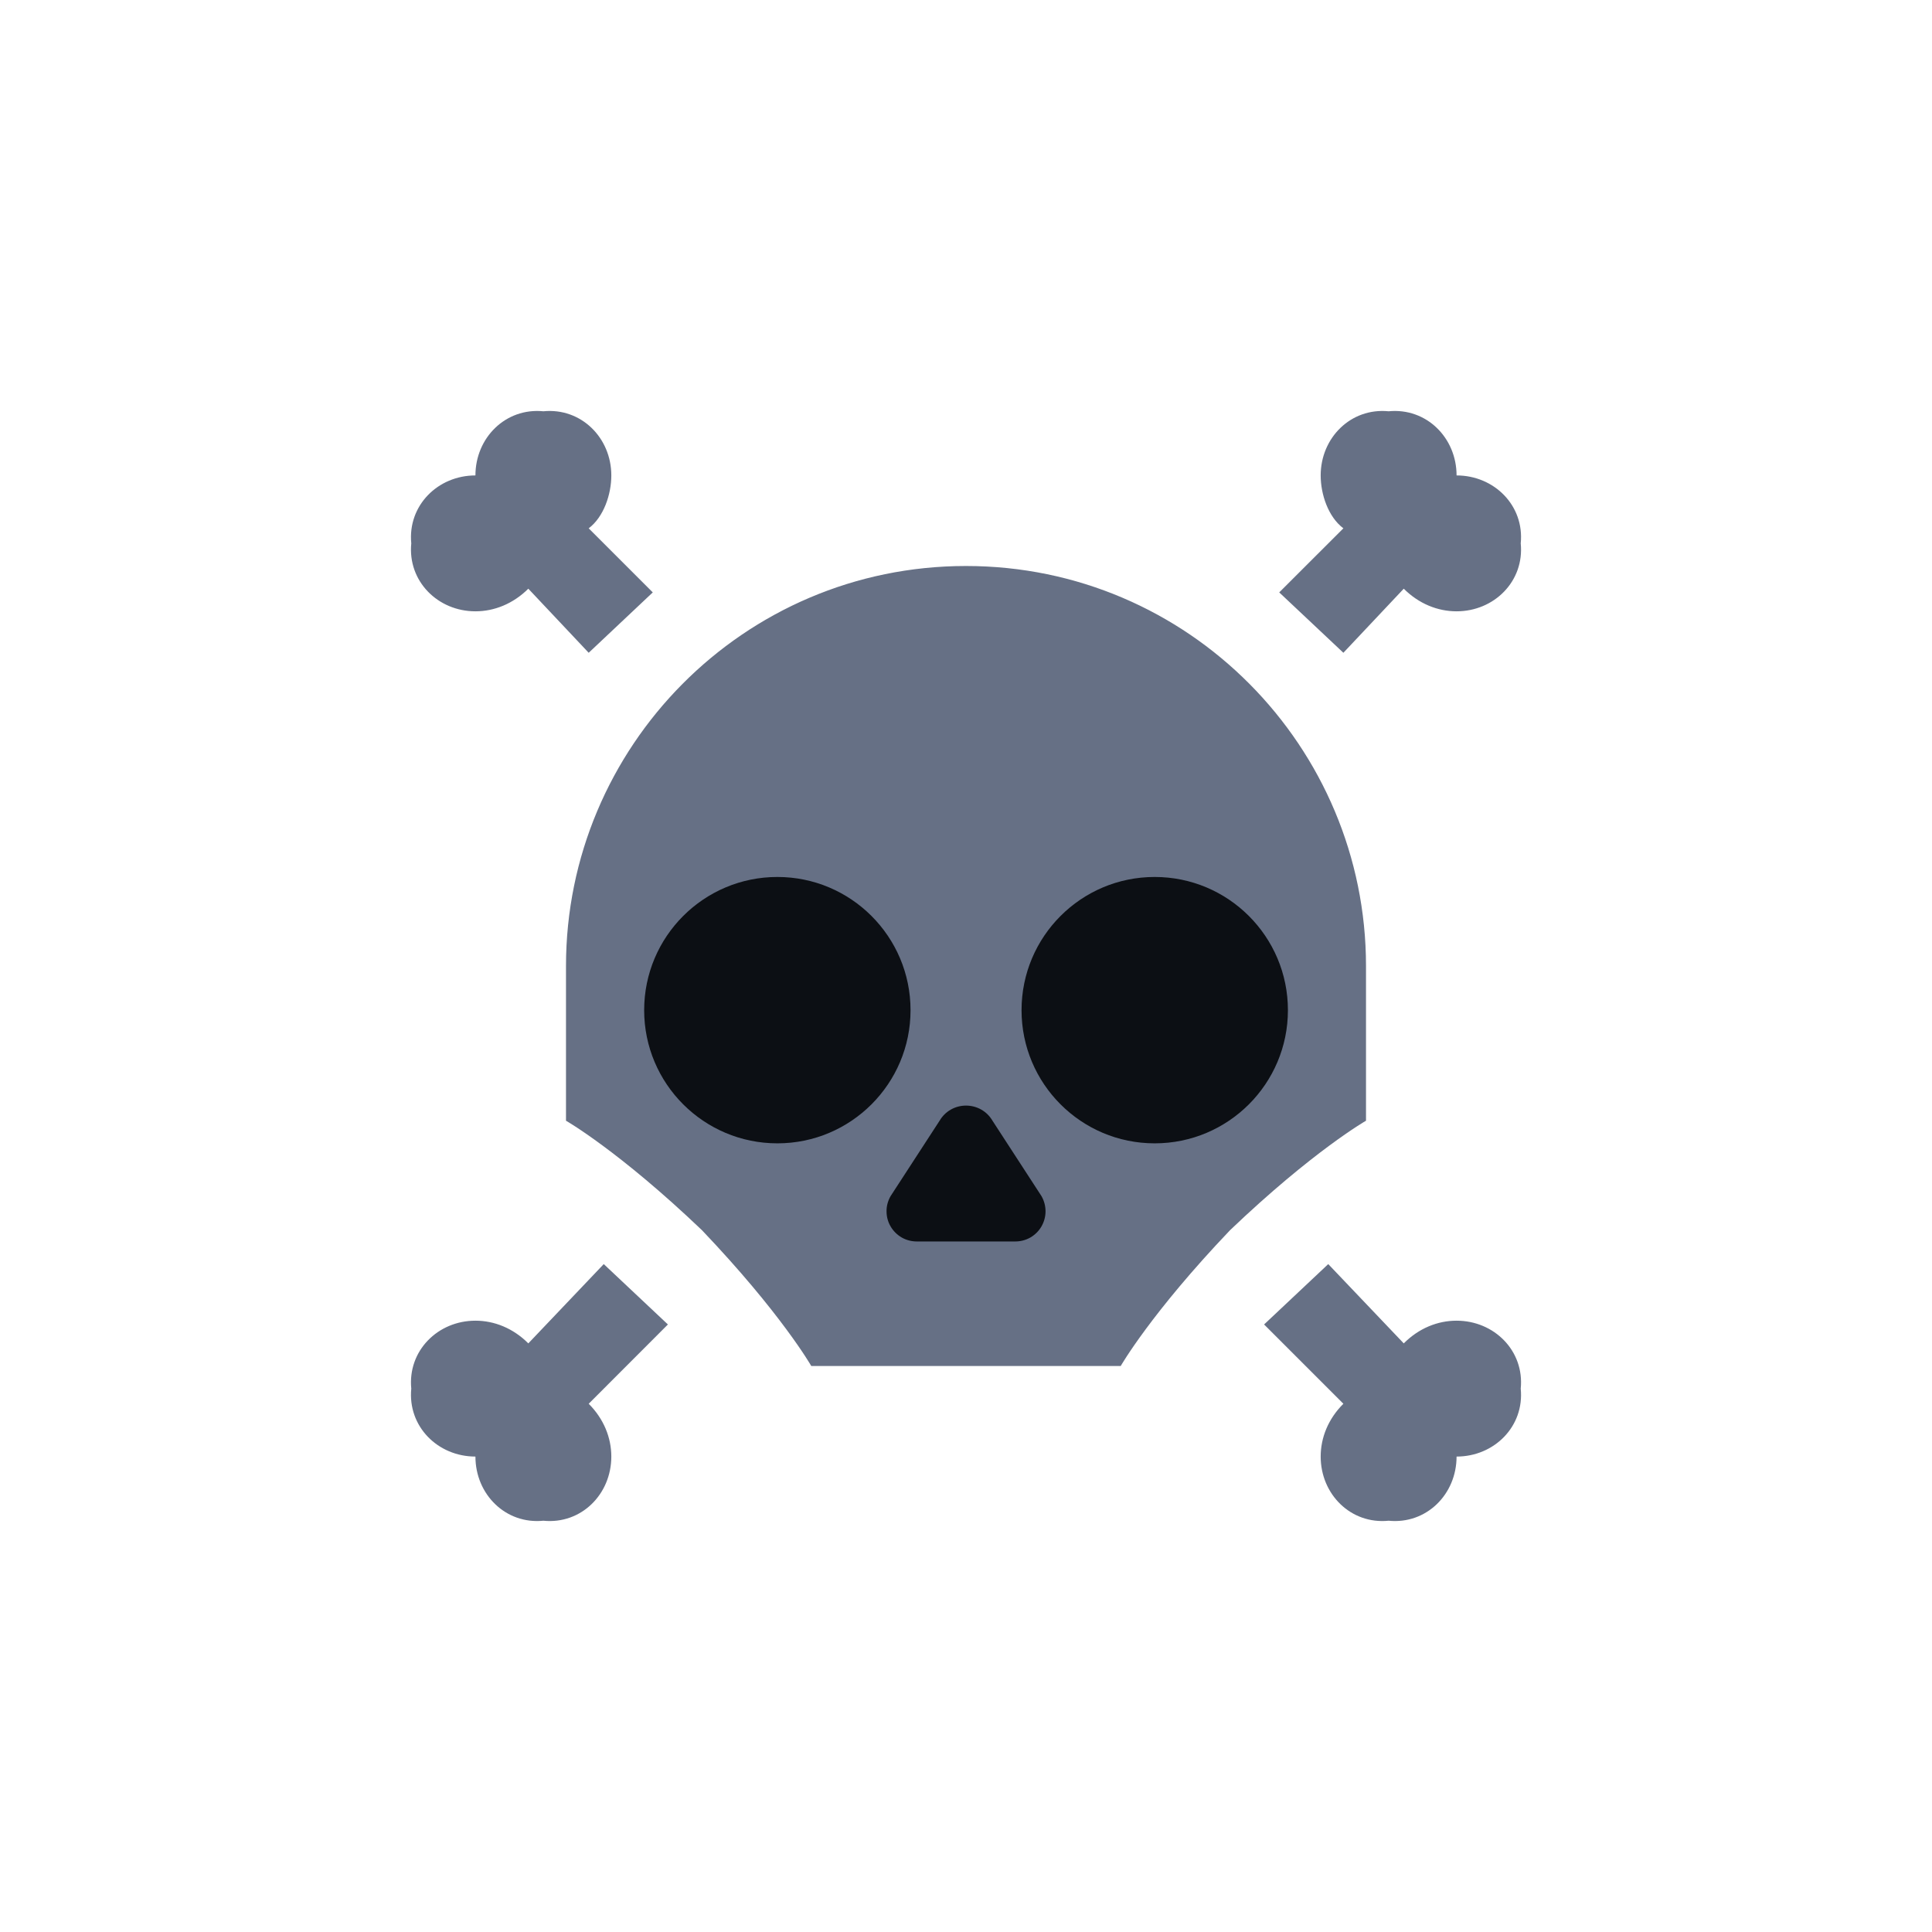 <svg width="24" height="24" viewBox="0 0 24 24" fill="none" xmlns="http://www.w3.org/2000/svg">
<mask id="mask0_260_506" style="mask-type:luminance" maskUnits="userSpaceOnUse" x="0" y="0" width="24" height="24">
<path d="M12 24C18.627 24 24 18.627 24 12C24 5.373 18.627 0 12 0C5.373 0 0 5.373 0 12C0 18.627 5.373 24 12 24Z" fill="white"/>
</mask>
<g mask="url(#mask0_260_506)">
<path d="M17.25 5.109C16.781 5.063 16.406 5.438 16.406 5.906C16.406 6.141 16.5 6.422 16.688 6.563L15.891 7.359L16.688 8.109L17.438 7.313C17.625 7.5 17.859 7.594 18.094 7.594C18.562 7.594 18.938 7.219 18.891 6.75C18.938 6.281 18.562 5.906 18.094 5.906C18.094 5.438 17.719 5.063 17.25 5.109ZM16.5 15.703L15.703 16.453L16.688 17.438C16.5 17.625 16.406 17.859 16.406 18.094C16.406 18.563 16.781 18.938 17.25 18.891C17.719 18.938 18.094 18.563 18.094 18.094C18.562 18.094 18.938 17.719 18.891 17.25C18.938 16.781 18.562 16.406 18.094 16.406C17.859 16.406 17.625 16.5 17.438 16.688L16.5 15.703ZM12 7.031C9.234 7.031 7.031 9.281 7.031 12V13.922C7.031 13.922 7.688 14.297 8.719 15.281C9.703 16.313 10.078 16.969 10.078 16.969H13.922C13.922 16.969 14.297 16.313 15.281 15.281C16.312 14.297 16.969 13.922 16.969 13.922V12C16.969 9.281 14.766 7.031 12 7.031Z" fill="#667085"/>
<path d="M9.657 14.203C10.57 14.203 11.311 13.462 11.311 12.549C11.311 11.635 10.57 10.894 9.657 10.894C8.743 10.894 8.002 11.635 8.002 12.549C8.002 13.462 8.743 14.203 9.657 14.203Z" fill="#0C0F14"/>
<path d="M14.344 14.203C15.258 14.203 15.999 13.462 15.999 12.549C15.999 11.635 15.258 10.894 14.344 10.894C13.43 10.894 12.69 11.635 12.69 12.549C12.69 13.462 13.43 14.203 14.344 14.203Z" fill="#0C0F14"/>
<path d="M6.75 5.109C7.219 5.063 7.594 5.438 7.594 5.906C7.594 6.141 7.5 6.422 7.313 6.563L8.109 7.359L7.313 8.109L6.563 7.313C6.375 7.5 6.141 7.594 5.906 7.594C5.438 7.594 5.063 7.219 5.109 6.75C5.063 6.281 5.438 5.906 5.906 5.906C5.906 5.438 6.281 5.063 6.75 5.109ZM7.5 15.703L8.297 16.453L7.313 17.438C7.5 17.625 7.594 17.859 7.594 18.094C7.594 18.563 7.219 18.938 6.75 18.891C6.281 18.938 5.906 18.563 5.906 18.094C5.438 18.094 5.063 17.719 5.109 17.25C5.063 16.781 5.438 16.406 5.906 16.406C6.141 16.406 6.375 16.5 6.563 16.688L7.5 15.703Z" fill="#667085"/>
<path d="M12 13.734C11.934 13.734 11.869 13.751 11.811 13.784C11.753 13.817 11.706 13.864 11.672 13.922L11.063 14.859C11.03 14.917 11.012 14.982 11.013 15.048C11.013 15.114 11.03 15.179 11.064 15.236C11.097 15.293 11.145 15.34 11.202 15.373C11.26 15.406 11.325 15.422 11.391 15.422H12.61C12.676 15.422 12.741 15.406 12.799 15.373C12.856 15.34 12.904 15.293 12.937 15.236C12.97 15.179 12.988 15.114 12.988 15.048C12.988 14.982 12.971 14.917 12.938 14.859L12.329 13.922C12.295 13.864 12.248 13.817 12.19 13.784C12.132 13.751 12.067 13.734 12 13.734Z" fill="#0C0F14"/>
</g>
</svg>
